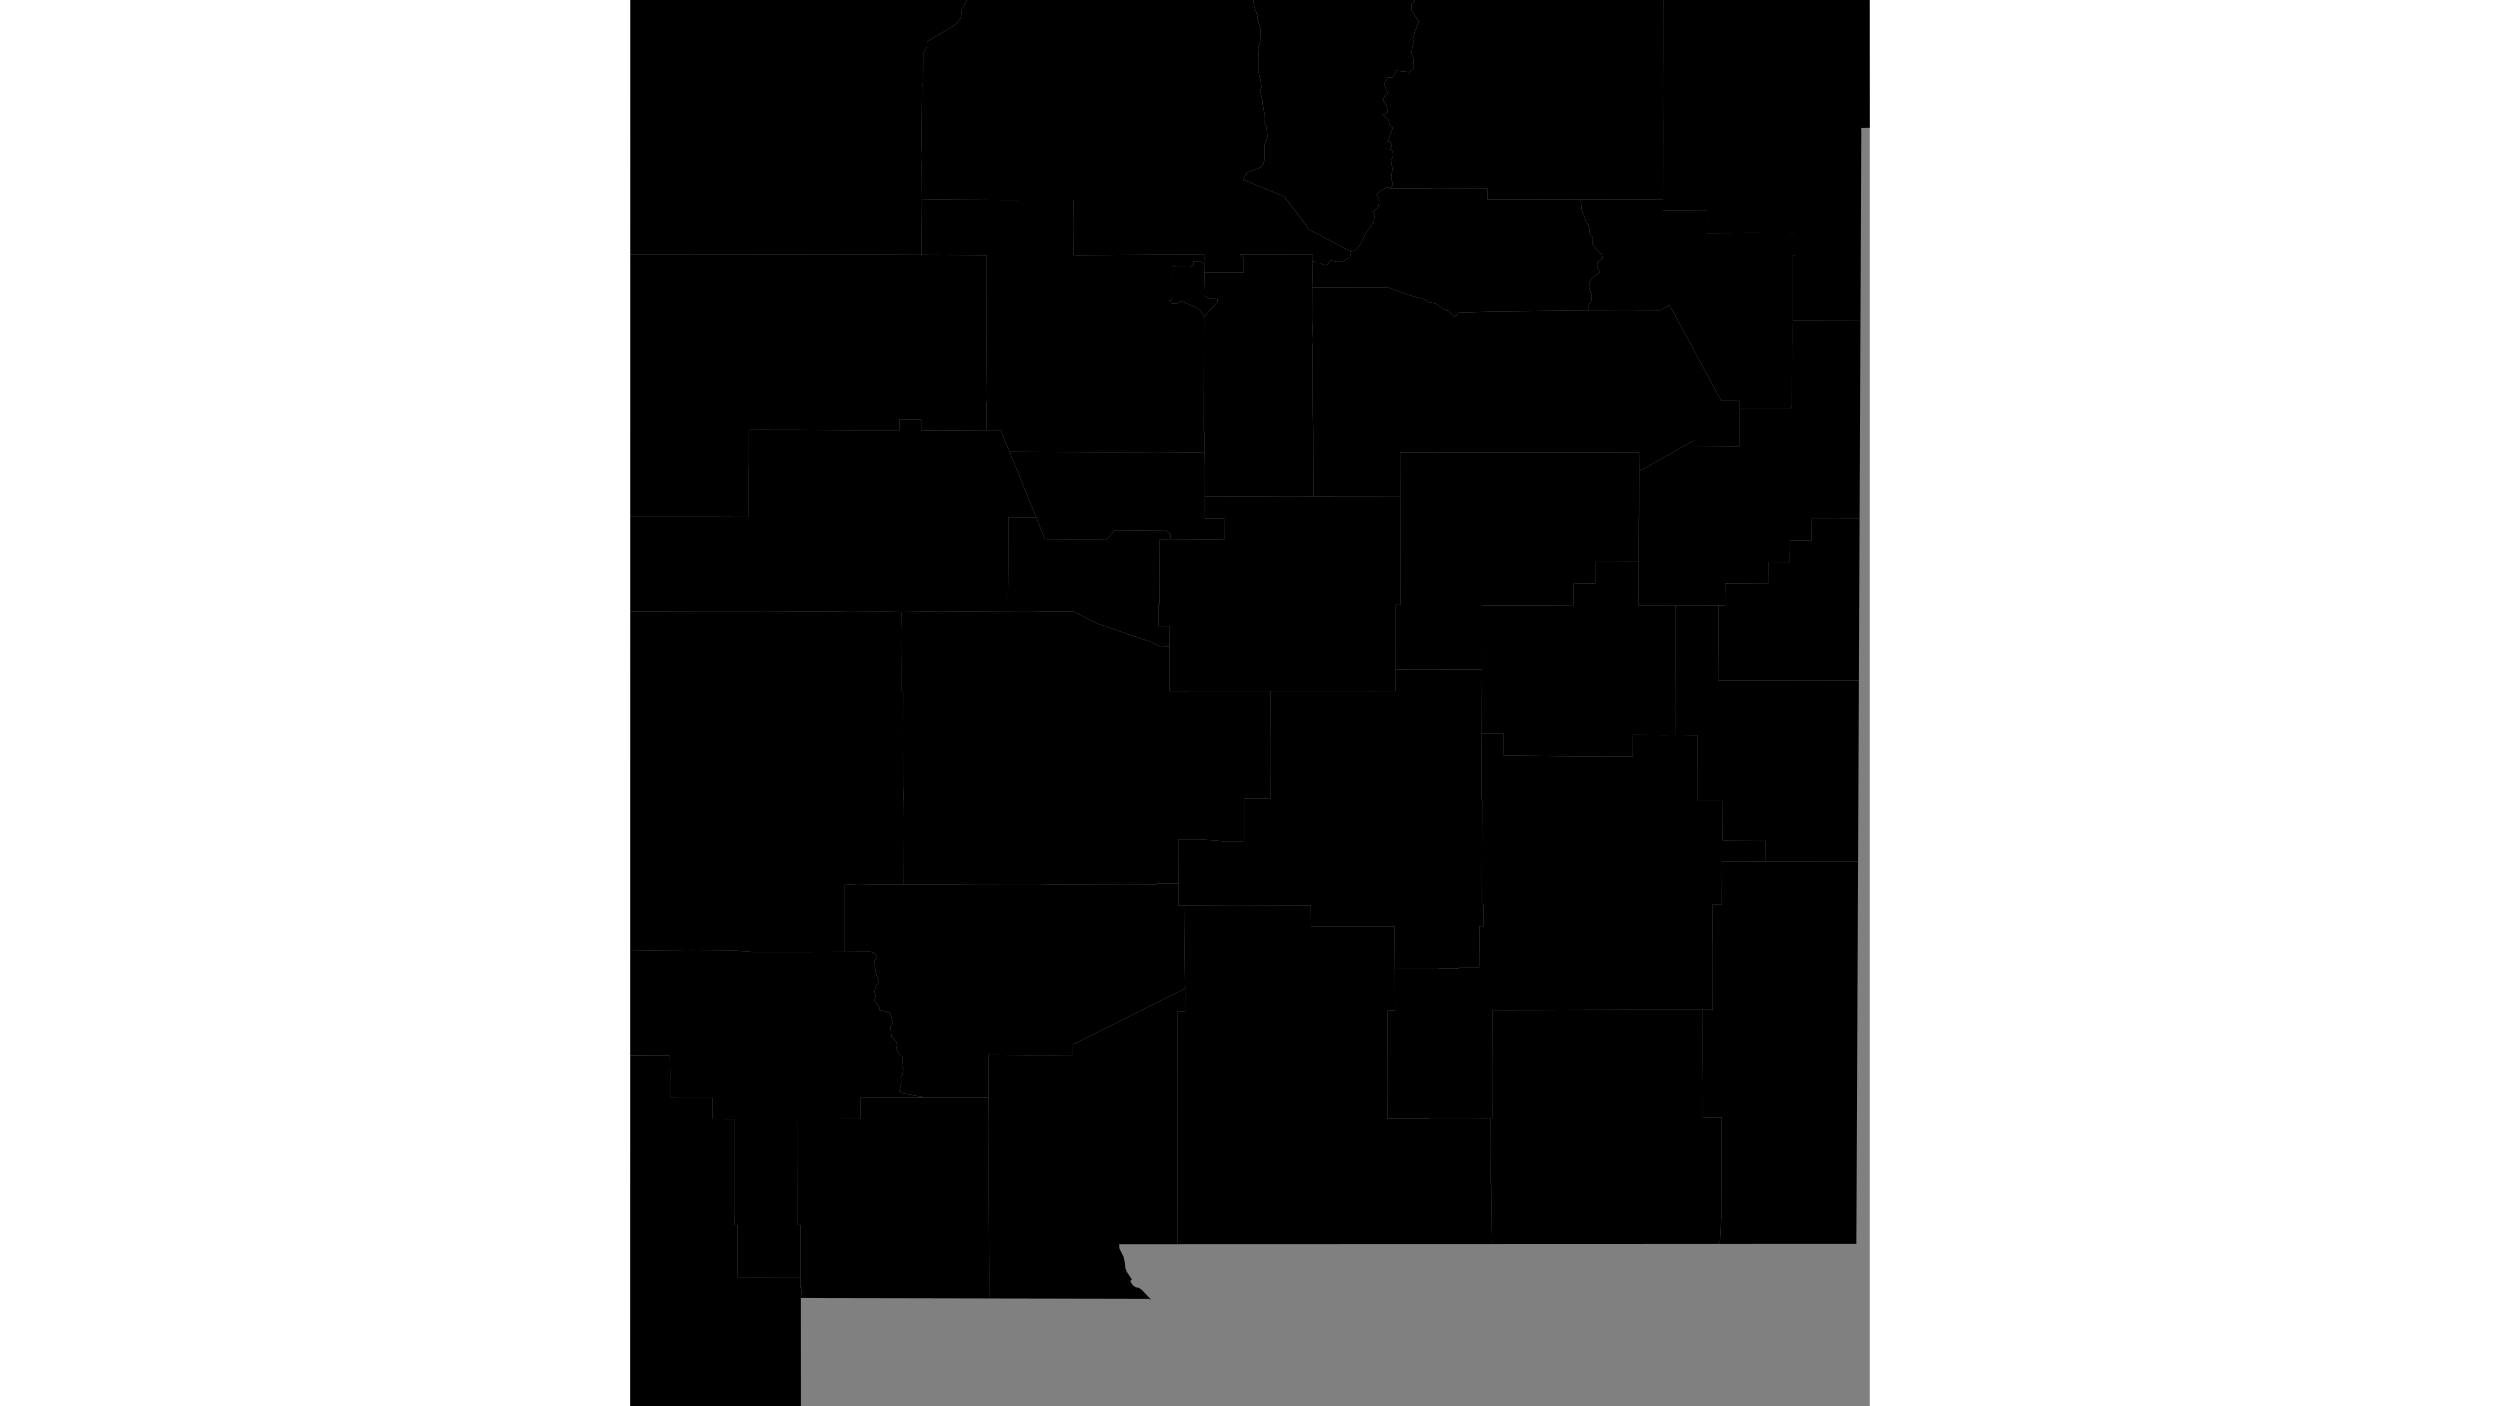 <svg xmlns="http://www.w3.org/2000/svg" xmlns:xlink="http://www.w3.org/1999/xlink" height="1080" width="1920" viewBox="-12139104.431 -4439080.133 673170.377 763739.613">
<rect x="-12139104.431" y="-4439080.133" width="673170.377" height="763739.613" fill="#808080" stroke="none"/>
<path id="35001" d="M -11827158.239 -4193142.251 l 165.198 6183.705 -19.259 17631.992 0.333 11791.664 10435.977 -14.531 60.446 11297.236 -4276.783 154.268 -24822.348 -164.447 0.334 -2610.812 -2350.287 -1869.331 -28168.11 -393.507 -4044.404 4900.512 -21045.835 60.512 -12683.407 -87.922 -4703.602 -11801.146 -13824.963 -33974.182 -586.987 -1687.343 12943.782 93.068 41966.159 190.29 27109.24 -95.175 16073.751 153.292 z" vector-effect="non-scaling-stroke" fill="#000" fill-opacity="1" stroke="#FFF" stroke-width="0.3px" stroke-linejoin="round" stroke-linecap="round"><title>Bernalillo County</title></path>
<path id="35003" d="M -12139066.901 -3999062.152 l 0.518 -4526.034 2.718 -23749.122 0 -23801.946 5.435 -23848.643 8.153 -23902.354 0 -7963.445 7103.25 -122.63 20611.134 140.208 48241.071 49.083 32589.887 -286.431 7932.513 312.663 23126.063 -110.19 7571.394 183.742 -187.017 10541.527 119.11 32408.762 1019.463 -10.775 -65.902 23052.826 55.991 28657.556 413.663 8546.201 101.968 11677.929 -105.756 33038.113 -16605.637 111.57 -8573.324 223.606 -6868.689 -484.92 -5.902 36837.884 -24395.105 83.147 -25624.406 -8.914 -10408.593 -908.414 -22965.428 -242.416 -23036.674 303.216 -10069.73 -243.025 2.195 -9520.62 5.436 -23606.32 0 -23651.323 z" vector-effect="non-scaling-stroke" fill="#000" fill-opacity="1" stroke="#FFF" stroke-width="0.3px" stroke-linejoin="round" stroke-linecap="round"><title>Catron County</title></path>
<path id="35005" d="M -11571209.082 -4039922.559 l 11613.96 148.25 -31.951 35217.331 13927.401 -6.431 -162.305 21841.736 23206.045 -135.007 -46.454 11614.474 -12835.713 160.029 -10601.065 -82.7 -139.373 23194.674 -4946.925 53.734 -75.254 19368.07 125.903 1495.416 -40.411 36351.832 -5374.036 21.507 -40955.345 1.908 -24399.78 81.862 -24914.632 115.695 -24012.166 46.834 -144.216 31459.199 55.491 27117.84 -1057.423 26.403 -33009.339 -26.801 -123.119 247.535 -22792.661 8.316 221.861 -11430.729 -70.908 -47225.97 4052.697 -4.776 -81.819 -22603.823 23070.959 24.726 1173.753 -295.115 10273.451 41.211 1001.096 -691.151 10246.512 62.019 216.072 -22291.257 2074.327 -10.256 4.342 -11608.239 -805.731 -575.871 48.537 -30360.228 85.94 -26365.207 -373.922 -307.256 36.96 -21255.777 118.333 -14165.965 11900.384 72.719 30.502 11781.122 32168.209 457.066 13521.307 118.829 24407.794 49.412 47.646 -11809.237 17290.808 145.833 z" vector-effect="non-scaling-stroke" fill="#000" fill-opacity="1" stroke="#FFF" stroke-width="0.3px" stroke-linejoin="round" stroke-linecap="round"><title>Chaves County</title></path>
<path id="35006" d="M -12139050.076 -4106853.696 l 0 -15996.391 0 -24001.243 2.613 -11556.288 40223.86 -9.601 24081.518 110.973 -53.432 -22373.254 142.6 -6351.51 -13.691 -18614.683 24679.192 23.464 26220.41 200.521 30850.521 24.419 81.263 -5921.346 11718.823 -0.136 -14.917 5944.399 9399.147 160.277 26034.172 -222.367 7890.435 -20.024 2848.331 7544.819 1937.292 4186.086 586.987 1687.343 13824.963 33974.182 -15150.001 -118.577 -23.824 25708.15 -182.899 16087.679 27.495 9597.749 -22934.036 -150.754 -15670.664 128.715 -4775.605 -122.902 -14555.242 246.746 -7571.394 -183.742 -23126.063 110.19 -7932.513 -312.663 -32589.887 286.431 -48241.071 -49.083 -20611.134 -140.208 z" vector-effect="non-scaling-stroke" fill="#000" fill-opacity="1" stroke="#FFF" stroke-width="0.3px" stroke-linejoin="round" stroke-linecap="round"><title>Cibola County</title></path>
<path id="35007" d="M -11705804.642 -4439080.133 l 8455.955 0 21032.752 0 21027.317 0 21038.188 0 21035.47 0 21030.035 0 14084.526 0 -52.657 34760.439 -87.943 8922.069 94.063 25754.211 -72.806 38982.312 -26895.784 14.072 -18028.4 -137.642 -23535.728 97.9 -13118.219 -82.927 -13780.125 111.488 40.075 -5955.102 -28985.028 104.23 -4590.593 -195.903 -19373.779 -64.54 1494.036 -1913.672 -858.069 -4199.805 719.087 -4363.464 -837.456 -4874.907 1202.25 -1891.785 -274.625 -2936.092 -1366.001 -991.371 824.544 -1858.635 -768.55 -2333.745 -1450.884 54.141 2863.195 -7600.844 -1860.537 -1440.519 -430.417 -2866.173 -3190.304 -2530.971 2720.556 -1690.155 -590.347 -3518.872 -1963.452 -3024.402 1023.916 -2583.315 1603.947 -812.529 -2073.937 -5102.347 1934.064 -3737.787 2844.965 -100.483 1843.367 -3654.168 6918.393 896.744 2642.168 -2259.986 -257.371 -5189.559 -964.472 -2673.432 207.612 -2965.256 1152.713 -2996.126 -700.088 -1970.852 1122.213 -4056.494 2134.439 -5395.708 -3882.248 -5936.781 -131.04 -3301.71 1731.686 -2489.547 z" vector-effect="non-scaling-stroke" fill="#000" fill-opacity="1" stroke="#FFF" stroke-width="0.3px" stroke-linejoin="round" stroke-linecap="round"><title>Colfax County</title></path>
<path id="35009" d="M -11471449.477 -4157650.006 l -20.657 4482.873 -78.815 18863.897 -21.006 4696.681 -63.245 14128.836 -86.968 18800.58 -78.815 18759.362 -31.635 7037.193 -6.161 1369.98 -22118.708 -73.197 -34798.13 22.907 -19531.223 -9.03 202.046 -27494.325 -3.339 -13221.423 3542.743 11.361 93.398 -11890.603 23346.252 125.235 51.876 -11807.279 11703.126 55.296 95.625 -11793.11 11731.735 51.963 121.005 -12143.584 z" vector-effect="non-scaling-stroke" fill="#000" fill-opacity="1" stroke="#FFF" stroke-width="0.3px" stroke-linejoin="round" stroke-linecap="round"><title>Curry County</title></path>
<path id="35011" d="M -11571209.082 -4039922.559 l -6074.258 73.789 -17290.808 -145.833 -47.646 11809.237 -24407.794 -49.412 -13521.307 -118.829 -32168.209 -457.066 -30.502 -11781.122 -11900.384 -72.719 143.715 -34824.604 -19.256 -34763.563 34093.59 2.843 15678.345 -152.151 -2.449 -11654.078 11712.033 -78.389 -20.372 -11750.456 23430.966 -46.757 60.557 23571.744 20043.292 19.071 -10.298 23612.288 -78.649 22978.026 389.73 0 z" vector-effect="non-scaling-stroke" fill="#000" fill-opacity="1" stroke="#FFF" stroke-width="0.3px" stroke-linejoin="round" stroke-linecap="round"><title>De Baca County</title></path>
<path id="35013" d="M -11856199.521 -3733191.093 l -1239.684 -466.893 -4650.972 -6.767 -2882.05 -6.767 -2876.297 -6.767 -2882.05 -13.533 -2882.05 -6.767 -2876.297 -13.533 -2882.05 0 -2882.05 -6.767 -2876.297 -13.533 -2882.05 -6.767 -2882.05 -6.767 -2882.05 -6.767 -2876.297 -6.767 -2882.05 -13.533 -2882.05 0 -2882.05 -6.767 -2882.05 -13.534 -2882.05 -6.767 -2882.05 -6.767 -2882.05 -6.767 -2876.297 -6.767 -2882.05 -13.533 -2882.05 0 -2876.297 -6.767 -2882.05 -20.301 -2882.05 0 -2882.05 -6.767 -2876.297 -6.767 -2882.05 -6.767 -1481.939 -6.959 55.623 -11244.904 -149.055 -28986.381 -108.369 -21214.213 82.323 -35426.323 -179.558 -12299.773 83.826 -23114.258 23043.797 184.572 22713.736 -57.462 -14.137 -5765.71 31521.054 -15814.183 29413.776 -14686.118 -28.831 12550.053 -3994.366 40.995 -95.959 27544.075 74.695 8041.809 -29.501 25166.697 -62.118 32785.491 51.523 32813.851 -2278.742 1.181 -24728.907 12.819 -2878.109 6.41 -1842.642 0 84.251 2217.473 2334.557 4737.999 597.908 2786.188 301.671 3006.44 823.482 2304.75 2742.221 4006.657 -828.917 975.861 785.433 1519.627 1027.314 1145.193 1277.348 729.284 1540.97 265.474 -10.871 0 1470.309 972.289 z" vector-effect="non-scaling-stroke" fill="#000" fill-opacity="1" stroke="#FFF" stroke-width="0.3px" stroke-linejoin="round" stroke-linecap="round"><title>Doña Ana County</title></path>
<path id="35015" d="M -11547393.505 -3763503.449 l -24728.908 16.024 -7833.36 5.076 -16892.83 10.947 -24728.907 9.614 -24723.472 9.614 -24731.625 12.819 -543.678 -33143.747 -403.645 -8.556 -114.302 -17501.775 76.901 -17736.469 1057.423 -26.403 -55.491 -27117.84 144.216 -31459.199 24012.166 -46.834 24914.632 -115.695 24399.78 -81.862 40955.345 -1.908 -42.381 25820.2 137.757 14153.032 -22.154 18617.886 10132.41 -12.541 4.561 35653.024 66.457 15421.875 z" vector-effect="non-scaling-stroke" fill="#000" fill-opacity="1" stroke="#FFF" stroke-width="0.3px" stroke-linejoin="round" stroke-linecap="round"><title>Eddy County</title></path>
<path id="35017" d="M -12139082.257 -3865816.363 l 2.285 -19734.881 0 -23511.038 3.24 -14041.097 10069.73 243.025 23036.674 -303.216 22965.428 242.416 10408.593 908.414 25624.406 8.914 24395.105 -83.147 13918.977 -131.216 2049.355 728.01 1721.667 2063.397 -1632.667 2169.551 641.923 6053.006 1816.734 5533.224 -1854.026 2841.735 -649.772 2662.179 907.921 1272.708 -856.603 3308.658 2729.219 3691.748 229.875 1379.015 5479.589 1478.216 1693.837 5432.589 -1439.473 2038.561 609.474 5708.211 1591.869 954.058 1497.358 2782.294 -534.334 2569.532 1452.719 2833.86 1714.32 834.026 411.993 3044.834 -575.745 2509.147 844.025 1925.241 -477.672 3187.885 -877.086 709.14 236.553 4104 -1017.238 3909.985 1964.288 1185.433 12081.557 2267.237 -35088.676 132.406 0.112 11503.747 -16723.524 65.082 -17314.63 -27.196 -16.253 18944.518 -60.782 38611.36 1447.041 10.248 -26.94 28316.905 -34231.627 52.689 12.915 -28349.626 -1508.268 -13.664 126.571 -11565.963 -4.116 -45974.125 -12258.5 -19.276 87.053 -11449.253 -23009.956 -5.947 13.025 -13950.474 -158.407 -9018.287 z" vector-effect="non-scaling-stroke" fill="#000" fill-opacity="1" stroke="#FFF" stroke-width="0.3px" stroke-linejoin="round" stroke-linecap="round"><title>Grant County</title></path>
<path id="35019" d="M -11591633.416 -4133931.669 l -23430.966 46.757 20.372 11750.456 -11712.033 78.389 2.449 11654.078 -15678.345 152.151 -34093.59 -2.843 19.256 34763.563 -38942.11 -37.89 -7936.521 74.156 38.073 -35154.856 2485.43 41.657 -23.041 -36348.271 -42.078 -22687.785 -39.349 -23717.679 18443.464 -102.465 29845.416 111.189 25815.874 45.919 30197.297 -7.083 25463.883 44.012 76.699 10008.932 -76.478 25563.12 -467.208 9.1 z" vector-effect="non-scaling-stroke" fill="#000" fill-opacity="1" stroke="#FFF" stroke-width="0.3px" stroke-linejoin="round" stroke-linecap="round"><title>Guadalupe County</title></path>
<path id="35021" d="M -11623143.926 -4330784.673 l 18028.4 137.642 26895.784 -14.072 4.843 6002.362 23922.274 70.263 -39.63 12157.341 21870.155 -139.263 25926.75 58.545 5.565 12071.009 -1115.421 11.558 -4.789 35524.098 -34.065 12002.332 -448.172 -3.014 -69.132 34808.295 -1154.383 1095.32 -27477.651 33.317 -3.896 -4410.203 -9729.655 -28.688 -12288.22 -22697.457 -15795.674 -29262.869 -4947.928 2774.101 -19525.656 -97.976 -19682.737 101.787 -109.15 -1964.625 90.592 -491.444 226.48 -502.636 298.954 -379.785 606.967 -559.213 235.539 -401.479 298.954 -938.432 190.243 -1111.7 63.414 -1111.813 -95.122 -949.88 -1218.463 -3543.224 -140.418 -1117.976 86.062 -1129.272 308.013 -1095.841 475.608 -1012.074 597.907 -838.807 733.795 -754.981 3184.31 -2270.852 326.131 -693.655 -443.901 -945.456 -620.555 -766.495 -158.536 -408.447 -99.651 -621.092 -36.237 -514.806 22.648 -514.83 81.533 -526.048 158.536 -475.703 570.73 -845.124 2260.271 -1757.621 -484.667 -1601.138 -833.447 -1153.414 -2079.087 -2015.969 -2038.321 -2845.394 -203.832 -431.355 -99.651 -504.203 27.178 -403.379 235.539 -689.141 81.533 -352.992 -9.059 -700.415 -172.125 -616.402 -317.072 -532.376 -874.213 -812.624 -244.598 -313.857 -77.003 -403.544 -31.707 -1362.073 -249.128 -1575.285 -570.73 -2119.429 -217.421 -381.317 -865.154 -886.053 -240.069 -370.145 -221.95 -656.197 -271.776 -1475.187 -1277.348 -2771.427 -385.016 -1122.237 -217.421 -1133.578 -158.536 -2924.283 -158.536 -971.194 z" vector-effect="non-scaling-stroke" fill="#000" fill-opacity="1" stroke="#FFF" stroke-width="0.3px" stroke-linejoin="round" stroke-linecap="round"><title>Harding County</title></path>
<path id="35023" d="M -12046452.19 -3734172.266 l 0 920.275 0 920.205 0 920.135 0 920.065 0 926.76 0 913.161 0 919.856 0 926.549 0 926.478 0 912.884 0 919.576 0 926.267 0 919.436 0 919.367 0 926.057 5.753 919.227 5.753 912.4 0 925.846 0 919.019 0 918.949 0 918.88 0 918.81 0 918.741 0 925.426 0 918.602 0 918.532 0 918.463 0 918.394 0 918.325 0 925.007 0 918.186 5.753 918.116 0 918.047 0 924.728 0 917.909 0 911.091 0 924.519 0 917.701 0 910.885 0 924.31 0 924.24 0 917.425 0 910.611 0 924.032 0 917.218 0 917.149 0 917.081 5.753 917.012 5.753 923.685 0 916.874 0 916.805 0 916.737 0 923.408 0 909.859 0 916.53 0 923.201 0 923.131 0 909.586 0 916.256 0 922.924 0 916.118 0 909.315 0 922.717 5.753 915.913 -4760.272 6.734 -4760.272 0 -4751.643 0 -4754.519 0 -4754.519 0 -4754.519 0 -4751.643 0 -4754.519 0 -4760.272 0 -4754.519 0 -4757.395 0 -4754.519 0 -4754.519 0 -4757.395 0 -4754.519 0 -4754.519 0 -4754.519 0 -3031.905 0 -1719.738 0 -4760.272 0 -2330.761 0 0 -38.884 0 -12.726 0 -15.908 0 -22.271 0 -22.271 0 -15.908 0 -22.272 0 -22.272 0 -19.09 0 -19.09 0 -22.272 0 -19.09 0 -22.272 0 -19.09 0 -19.09 0 -19.09 0 -22.272 0 -19.09 0 -22.272 0 -19.09 0 -19.09 0 -19.09 0 -22.272 0 -19.09 0 -22.272 0 -19.09 0 -19.091 0 -22.272 0 -19.091 0 -22.272 0 -19.091 0 -19.091 0 -19.091 0 -23102.422 5.435 -23146.24 0 -23193.646 0 -23235.05 5.436 -23276.83 8.153 -23331.864 0 -4107.815 0 -19260.191 2.718 -23417.42 0.432 -3729.143 21469.135 38.797 158.407 9018.287 -13.025 13950.474 23009.956 5.947 -87.053 11449.253 12258.5 19.276 4.116 45974.125 -126.571 11565.963 1508.268 13.664 -12.915 28349.626 34231.627 -52.689 -11.243 5739.442 812.632 -13.232 z" vector-effect="non-scaling-stroke" fill="#000" fill-opacity="1" stroke="#FFF" stroke-width="0.3px" stroke-linejoin="round" stroke-linecap="round"><title>Hidalgo County</title></path>
<path id="35025" d="M -11472273.006 -3971291.28 l -23.327 5313.473 -86.968 18546.086 -81.533 18516.454 -81.533 18493.514 -84.251 18464.266 -9.217 2085.101 -72.316 16346.884 -78.815 18399.918 -84.251 18374.513 -21.562 4699.692 -62.688 13652.817 -78.815 18311.384 -86.968 18289.771 -32.526 7054.687 -51.725 11210.429 -24728.907 9.614 -4314.115 1.677 -20414.793 7.937 -24726.189 9.614 1080.895 -17522.718 -66.457 -15421.875 -4.561 -35653.024 -10132.41 12.541 22.154 -18617.886 -137.757 -14153.032 42.381 -25820.2 5374.036 -21.507 40.411 -36351.832 -125.903 -1495.416 75.254 -19368.07 4946.925 -53.734 139.373 -23194.674 10601.065 82.7 12835.713 -160.029 28909.753 -25.276 z" vector-effect="non-scaling-stroke" fill="#000" fill-opacity="1" stroke="#FFF" stroke-width="0.3px" stroke-linejoin="round" stroke-linecap="round"><title>Lea County</title></path>
<path id="35027" d="M -11676649.989 -4040664.514 l -118.333 14165.965 -36.96 21255.777 373.922 307.256 -85.94 26365.207 -48.537 30360.228 805.731 575.871 -4.342 11608.239 -2074.327 10.256 -216.072 22291.257 -10246.512 -62.019 -1001.096 691.151 -10273.451 -41.211 -1173.753 295.115 -23070.959 -24.726 -240.226 -23003.719 -26384.272 -45.155 -18913.511 79.917 -154.289 -11419.123 -42381.881 150.122 -26470.099 -188.924 -2937.052 -9.067 -94.288 -11903.286 -94.286 -24088.043 11738.415 11.503 12219.538 1053.848 15.251 300.623 11775.373 -13.906 -1.334 -23501.481 14263.03 43.551 -126.013 -23411.123 206.277 -34961.825 25335.976 15.626 31070.154 15.222 11580.897 -33.807 28.054 -11677.655 7936.521 -74.156 38942.11 37.89 z" vector-effect="non-scaling-stroke" fill="#000" fill-opacity="1" stroke="#FFF" stroke-width="0.3px" stroke-linejoin="round" stroke-linecap="round"><title>Lincoln County</title></path>
<path id="35028" d="M -11827466.476 -4295989.307 l 279.411 4868.504 -323.183 10309.49 9.513 2297.05 2516.792 1445.091 4643.136 -25.4 244.315 1827.862 -7365.103 8267.12 -2018.43 -3322.379 -1886.753 -1720.41 -8227.845 -3321.653 -2834.194 1133.044 -2298.969 -2.334 -1711.313 -1478.581 2097.481 -1213.929 -11.465 -18199.761 1475.874 1027.017 7911.474 15.264 1686.824 -946.285 -23.489 -1937.387 4025.868 86.109 z" vector-effect="non-scaling-stroke" fill="#000" fill-opacity="1" stroke="#FFF" stroke-width="0.3px" stroke-linejoin="round" stroke-linecap="round"><title>Los Alamos County</title></path>
<path id="35029" d="M -12037811.794 -3734145.198 l -2876.297 -13.534 -2887.802 -6.767 -2876.297 -6.767 571.767 -5585.162 -812.632 13.232 11.243 -5739.442 26.94 -28316.905 -1447.041 -10.248 60.782 -38611.36 16.253 -18944.518 17314.63 27.196 16723.524 -65.082 -0.112 -11503.747 35088.676 -132.406 34369.884 -19.133 179.558 12299.773 -82.323 35426.323 108.369 21214.213 149.055 28986.381 -55.623 11244.904 -1400.111 -6.575 -2876.297 -6.767 -2882.05 -13.534 -2882.05 0 -2879.173 -6.767 -2882.05 -13.534 -2882.05 -6.767 -2882.05 -13.534 -2876.297 -6.767 -2882.05 -6.767 -2882.05 -6.767 -2882.05 -6.767 -2882.05 -13.534 -2882.05 -6.767 -2882.05 0 -2882.05 -13.534 -2876.297 -6.767 -2882.05 -6.767 -2882.05 -6.767 -2882.05 -6.767 -2876.297 -13.534 -2882.05 -6.767 -2882.05 0 -2876.297 -13.534 -2882.05 -6.767 -2882.05 -6.767 -2876.297 -6.767 -2882.05 -6.767 -2882.05 -13.534 -2882.05 -6.767 -2876.297 0 -2882.05 -20.301 z" vector-effect="non-scaling-stroke" fill="#000" fill-opacity="1" stroke="#FFF" stroke-width="0.3px" stroke-linejoin="round" stroke-linecap="round"><title>Luna County</title></path>
<path id="35031" d="M -12139047.464 -4158407.618 l 2.823 -12500.028 0 -24111.866 5.435 -24161.227 5.435 -24211.029 0 -24267.974 2.718 -24322.055 1 -8960.519 32694.732 -27.916 31170.675 34.816 24761.234 22.844 17960.506 -59.856 51519.852 307.872 35428.666 224.232 -48.983 34162.035 -9.019 24765.725 238.445 20609.178 -338.745 -65.704 -45.309 15532.628 -26034.172 222.367 -9399.147 -160.277 14.917 -5944.399 -11718.823 0.136 -81.263 5921.346 -30850.521 -24.419 -26220.41 -200.521 -24679.192 -23.464 13.691 18614.683 -142.6 6351.51 53.432 22373.254 -24081.518 -110.973 z" vector-effect="non-scaling-stroke" fill="#000" fill-opacity="1" stroke="#FFF" stroke-width="0.3px" stroke-linejoin="round" stroke-linecap="round"><title>McKinley County</title></path>
<path id="35033" d="M -11726487.323 -4336769.528 l 19373.779 64.54 4590.593 195.903 28985.028 -104.23 -40.075 5955.102 13780.125 -111.488 13118.219 82.927 23535.728 -97.9 277.798 826.508 158.536 971.194 158.536 2924.283 217.421 1133.578 385.016 1122.237 1277.348 2771.427 271.776 1475.187 221.95 656.197 240.069 370.145 865.154 886.053 217.421 381.317 570.73 2119.429 249.128 1575.285 31.707 1362.073 77.003 403.544 244.598 313.857 874.213 812.624 317.072 532.376 172.125 616.402 9.059 700.415 -81.533 352.992 -235.539 689.141 -27.178 403.379 99.651 504.203 203.832 431.355 2038.321 2845.394 2079.087 2015.969 833.447 1153.414 484.667 1601.138 -2260.271 1757.621 -570.73 845.124 -158.536 475.703 -81.533 526.048 -22.648 514.83 36.237 514.806 99.651 621.092 158.536 408.447 620.555 766.495 443.901 945.456 -326.131 693.655 -3184.31 2270.852 -733.795 754.981 -597.907 838.807 -475.608 1012.074 -308.013 1095.841 -86.062 1129.272 140.418 1117.976 1218.463 3543.224 95.122 949.88 -63.414 1111.813 -190.243 1111.7 -298.954 938.432 -235.539 401.479 -606.967 559.213 -298.954 379.785 -226.48 502.636 -90.592 491.444 109.15 1964.625 -11926.871 125.581 -43262.752 705.821 -15246.481 537.879 -2068.371 2347.787 -3624.442 -3495.635 -995.204 -14.623 -5956.227 -3915.747 -3416.818 -591.884 -2586.145 -1615.017 -8270.8 -2312.387 -11104.434 -4024.487 -41460.935 -43.962 323.495 -14811.452 1090.152 1377.315 3216.088 132.52 2078.488 1273.501 1675.692 -606.645 1500 -2279.841 3124.321 859.161 3356.949 96.836 4070.843 -2602.768 710.752 -2968.69 2531.761 -936.222 2029.02 -2414.49 2945.124 -5646.716 4775.216 -7343.585 584.428 -3503.767 -769.106 -1778.44 2742.466 -2972.765 469.323 -3386.403 -1549.642 -3045.353 2155.999 -2022.51 3681.416 -1973.784 z" vector-effect="non-scaling-stroke" fill="#000" fill-opacity="1" stroke="#FFF" stroke-width="0.3px" stroke-linejoin="round" stroke-linecap="round"><title>Mora County</title></path>
<path id="35035" d="M -11671032.607 -3763439.353 l -8414.985 3.272 -16308.487 6.342 -24731.625 9.614 -24723.472 9.614 -24734.343 9.614 -24728.907 12.819 -4968.184 1.288 -19760.723 5.122 -22447.447 11.638 -51.523 -32813.851 62.118 -32785.491 29.501 -25166.697 -74.695 -8041.809 95.959 -27544.075 3994.366 -40.995 28.831 -12550.053 -412.826 -26235.744 -185.847 -18744.285 26470.099 188.924 42381.881 -150.122 154.289 11419.123 18913.511 -79.917 26384.272 45.155 240.226 23003.719 81.819 22603.823 -4052.697 4.776 70.908 47225.97 -221.861 11430.729 22792.661 -8.316 123.119 -247.535 33009.339 26.801 -76.901 17736.469 114.302 17501.775 403.645 8.556 z" vector-effect="non-scaling-stroke" fill="#000" fill-opacity="1" stroke="#FFF" stroke-width="0.3px" stroke-linejoin="round" stroke-linecap="round"><title>Otero County</title></path>
<path id="35037" d="M -11470977.208 -4264821.805 l -77.108 16887.649 -81.533 19019.338 -78.815 18986.479 -84.251 18957.17 -9.653 2169.17 -74.598 16748.937 -66.312 14403.056 -25950.897 -26.386 -121.005 12143.584 -11731.735 -51.963 -95.625 11793.11 -11703.126 -55.296 -51.876 11807.279 -23346.252 -125.235 -93.398 11890.603 -3542.743 -11.361 -23443.434 -55.183 -20043.292 -19.071 -60.557 -23571.744 -33.506 -23715.391 467.208 -9.1 76.478 -25563.12 4835.94 -2642.383 21313.671 -12052.023 3589.163 -1913.057 18.257 2983.615 24542.714 179.644 -9.906 -20305.453 27477.651 -33.317 1154.383 -1095.32 69.132 -34808.295 448.172 3.014 34.065 -12002.332 z" vector-effect="non-scaling-stroke" fill="#000" fill-opacity="1" stroke="#FFF" stroke-width="0.3px" stroke-linejoin="round" stroke-linecap="round"><title>Quay County</title></path>
<path id="35039" d="M -11852878.473 -4439080.133 l 8308.673 0 21030.035 0 21035.47 0 1900.887 0 279.411 3302.501 1759.403 4915.312 284.644 2842.159 1544.335 4758.069 -296.666 6790.19 -1100.059 3529.386 363 4516.152 8.694 9219.503 1141.302 4382.861 281.917 3059.377 -735.94 2032.667 1196.246 4525.45 191.725 2697.935 1275.91 6428.794 -69.798 4036.191 976.272 2401.265 427.688 5002.04 -1592.759 4528.055 144.299 7427.643 -1000.012 3354.644 -1203.252 1190.286 -7414.748 2745.238 -2107.351 3878.922 22314.541 9148.524 10615.256 13847.693 2855.678 4111.669 22883.807 11990.63 -710.752 2968.69 -4070.843 2602.768 -3356.949 -96.836 -3124.321 -859.161 -1500 2279.841 -1675.692 606.645 -2078.488 -1273.501 -3216.088 -132.52 -1090.152 -1377.315 69.463 -3246.384 -39478.892 44.993 1926.42 2253.595 -7.274 7545.572 -21293.633 -20.211 -279.411 -4868.504 78.703 -4839.589 -28202.452 69.074 -27830.312 254.693 -13914.934 77.329 -1093.38 -343.308 -128.127 -17065.41 175.552 -12624.812 -39283.637 29.11 -29246.407 -209.04 -13764.096 -265.617 -151.282 -17945.12 207.612 -6078.848 -337.743 -6069.141 380.938 -32331.459 466.206 -618.461 102.717 -16115.324 2024.321 -3469.146 91.02 -2947.603 15441.412 -9206.5 2821.942 -3614.571 720.207 -4947.952 394.075 -754.014 679.44 -606.652 1630.657 -3468.463 6478.635 0 21032.752 0 21030.035 0 21030.035 0 21030.035 0 z" vector-effect="non-scaling-stroke" fill="#000" fill-opacity="1" stroke="#FFF" stroke-width="0.3px" stroke-linejoin="round" stroke-linecap="round"><title>Rio Arriba County</title></path>
<path id="35041" d="M -11471836.779 -4069510.603 l -46.454 10324.384 -81.533 18700.666 -81.533 18669.987 -76.794 16466.17 -10.175 2179.889 -81.533 18609.247 -58.206 13268.98 -21519.627 23.798 -28909.753 25.276 46.454 -11614.474 -23206.045 135.007 162.305 -21841.736 -13927.401 6.431 31.951 -35217.331 -11613.96 -148.25 -19.702 -23827.98 -389.73 0 78.649 -22978.026 10.298 -23612.288 23443.434 55.183 3.339 13221.423 -202.046 27494.325 19531.223 9.03 34798.13 -22.907 z" vector-effect="non-scaling-stroke" fill="#000" fill-opacity="1" stroke="#FFF" stroke-width="0.3px" stroke-linejoin="round" stroke-linecap="round"><title>Roosevelt County</title></path>
<path id="35043" d="M -11827158.239 -4193142.251 l -7770.767 -241.856 -16073.751 -153.292 -27109.24 95.175 -41966.159 -190.29 -12943.782 -93.068 -1937.292 -4186.086 -2848.331 -7544.819 -7890.435 20.024 45.309 -15532.628 338.745 65.704 -238.445 -20609.178 9.019 -24765.725 48.983 -34162.035 -35428.666 -224.232 247.487 -30242.321 13764.096 265.617 29246.407 209.04 39283.637 -29.11 -175.552 12624.812 128.127 17065.41 1093.38 343.308 13914.934 -77.329 27830.312 -254.693 28202.452 -69.074 -78.703 4839.589 -1810.054 -891.569 -4025.868 -86.109 23.489 1937.387 -1686.824 946.285 -7911.474 -15.264 -1475.874 -1027.017 11.465 18199.761 -2097.481 1213.929 1711.313 1478.581 2298.969 2.334 2834.194 -1133.044 8227.845 3321.653 1886.753 1720.41 2018.43 3322.379 -81.363 34808.085 -58.222 26849.062 296.444 1490.267 z" vector-effect="non-scaling-stroke" fill="#000" fill-opacity="1" stroke="#FFF" stroke-width="0.3px" stroke-linejoin="round" stroke-linecap="round"><title>Sandoval County</title></path>
<path id="35045" d="M -12139030.052 -4300942.317 l 1.718 -15419.456 0 -24428.282 5.436 -24483.786 5.435 -24549.939 0 -24599.679 2.718 -24656.675 21035.47 0 21030.035 0 21032.752 0 11199.965 0 9830.07 0 21030.035 0 21030.035 0 21032.752 0 21032.752 0 5938.922 0 8617.912 0 -1630.657 3468.463 -679.44 606.652 -394.075 754.014 -720.207 4947.952 -2821.942 3614.571 -15441.412 9206.5 -91.02 2947.603 -2024.321 3469.146 -102.717 16115.324 -466.206 618.461 -380.938 32331.459 337.743 6069.141 -207.612 6078.848 151.282 17945.12 -247.487 30242.321 -51519.852 -307.872 -17960.506 59.856 -24761.234 -22.844 -31170.675 -34.816 z" vector-effect="non-scaling-stroke" fill="#000" fill-opacity="1" stroke="#FFF" stroke-width="0.3px" stroke-linejoin="round" stroke-linecap="round"><title>San Juan County</title></path>
<path id="35047" d="M -11591123.235 -4183219.281 l -76.699 -10008.932 -25463.883 -44.012 -30197.297 7.083 -25815.874 -45.919 -29845.416 -111.189 -18443.464 102.465 39.349 23717.679 -22007.523 50.985 -25146.4 21.209 -117.996 -35768.059 -262.268 -9666.483 -65.342 -36825.102 290.321 -1206.889 -589.435 -13283.069 98.519 -16607.403 41460.935 43.962 11104.434 4024.487 8270.8 2312.387 2586.145 1615.017 3416.818 591.884 5956.227 3915.747 995.204 14.623 3624.442 3495.635 2068.371 -2347.787 15246.481 -537.879 43262.752 -705.821 11926.871 -125.581 19682.737 -101.787 19525.656 97.976 4947.928 -2774.101 15795.674 29262.869 12288.22 22697.457 9729.655 28.688 3.896 4410.203 9.906 20305.453 -24542.714 -179.644 -18.257 -2983.615 -3589.163 1913.057 -21313.671 12052.023 z" vector-effect="non-scaling-stroke" fill="#000" fill-opacity="1" stroke="#FFF" stroke-width="0.3px" stroke-linejoin="round" stroke-linecap="round"><title>San Miguel County</title></path>
<path id="35049" d="M -11827012.301 -4169326.554 l 19.259 -17631.992 -165.198 -6183.705 -146.496 -10709.926 -296.444 -1490.267 58.222 -26849.062 81.363 -34808.085 7365.103 -8267.12 -244.315 -1827.862 -4643.136 25.4 -2516.792 -1445.091 -9.513 -2297.05 323.183 -10309.49 21293.633 20.211 7.274 -7545.572 -1926.42 -2253.595 39478.892 -44.993 -69.463 3246.384 -323.495 14811.452 -98.519 16607.403 589.435 13283.069 -290.321 1206.889 65.342 36825.102 262.268 9666.483 117.996 35768.059 -17933.455 -25.835 -28644.948 198.915 z" vector-effect="non-scaling-stroke" fill="#000" fill-opacity="1" stroke="#FFF" stroke-width="0.3px" stroke-linejoin="round" stroke-linecap="round"><title>Santa Fe County</title></path>
<path id="35051" d="M -12022576.796 -3922086.972 l 5.902 -36837.884 6868.689 484.92 8573.324 -223.606 16605.637 -111.57 19924.515 149.608 16500.662 -277.328 36940.809 -48.31 12345.552 312.162 35315.878 90.754 16832.617 -79.273 17.032 -576.951 11249.945 -0.934 94.288 11903.286 2937.052 9.067 185.847 18744.285 412.826 26235.744 -29413.776 14686.118 -31521.054 15814.183 14.137 5765.71 -22713.736 57.462 -23043.797 -184.572 -83.826 23114.258 -34369.884 19.133 -12081.557 -2267.237 -1964.288 -1185.433 1017.238 -3909.985 -236.553 -4104 877.086 -709.14 477.672 -3187.885 -844.025 -1925.241 575.745 -2509.147 -411.993 -3044.834 -1714.32 -834.026 -1452.719 -2833.86 534.334 -2569.532 -1497.358 -2782.294 -1591.869 -954.058 -609.474 -5708.211 1439.473 -2038.561 -1693.837 -5432.589 -5479.589 -1478.216 -229.875 -1379.015 -2729.219 -3691.748 856.603 -3308.658 -907.921 -1272.708 649.772 -2662.179 1854.026 -2841.735 -1816.734 -5533.224 -641.923 -6053.006 1632.667 -2169.551 -1721.667 -2063.397 -2049.355 -728.01 z" vector-effect="non-scaling-stroke" fill="#000" fill-opacity="1" stroke="#FFF" stroke-width="0.3px" stroke-linejoin="round" stroke-linecap="round"><title>Sierra County</title></path>
<path id="35053" d="M -11990523.244 -3958775.113 l 105.756 -33038.113 -101.968 -11677.929 -413.663 -8546.201 -55.991 -28657.556 65.902 -23052.826 -1019.463 10.775 -119.11 -32408.762 187.017 -10541.527 14555.242 -246.746 4775.605 122.902 15670.664 -128.715 22934.036 150.754 12787.49 42.59 11530.805 -264.865 11509.764 134.8 12721.589 6514.712 29310.582 10017.063 5328.807 2664.17 4466.137 -328.667 125.678 24281.055 19177.115 -29.631 35581.264 -14.409 -206.277 34961.825 126.013 23411.123 -14263.03 -43.551 1.334 23501.481 -11775.373 13.906 -15.251 -300.623 -12219.538 -1053.848 -11738.415 -11.503 94.286 24088.043 -11249.945 0.934 -17.032 576.951 -16832.617 79.273 -35315.878 -90.754 -12345.552 -312.162 -36940.809 48.31 -16500.662 277.328 z" vector-effect="non-scaling-stroke" fill="#000" fill-opacity="1" stroke="#FFF" stroke-width="0.3px" stroke-linejoin="round" stroke-linecap="round"><title>Socorro County</title></path>
<path id="35055" d="M -11769196.802 -4439080.133 l 8758.011 0 21030.035 0 21030.035 0 5274.751 0 -1731.686 2489.547 131.04 3301.71 3882.248 5936.781 -2134.439 5395.708 -1122.213 4056.494 700.088 1970.852 -1152.713 2996.126 -207.612 2965.256 964.472 2673.432 257.371 5189.559 -2642.168 2259.986 -6918.393 -896.744 -1843.367 3654.168 -2844.965 100.483 -1934.064 3737.787 2073.937 5102.347 -1603.947 812.529 -1023.916 2583.315 1963.452 3024.402 590.347 3518.872 -2720.556 1690.155 3190.304 2530.971 430.417 2866.173 1860.537 1440.519 -2863.195 7600.844 1450.884 -54.141 768.55 2333.745 -824.544 1858.635 1366.001 991.371 274.625 2936.092 -1202.25 1891.785 837.456 4874.907 -719.087 4363.464 858.069 4199.805 -1494.036 1913.672 -1496.536 -671.487 -3681.416 1973.784 -2155.999 2022.51 1549.642 3045.353 -469.323 3386.403 -2742.466 2972.765 769.106 1778.44 -584.428 3503.767 -4775.216 7343.585 -2945.124 5646.716 -2029.02 2414.49 -2531.761 936.222 -22883.807 -11990.63 -2855.678 -4111.669 -10615.256 -13847.693 -22314.541 -9148.524 2107.351 -3878.922 7414.748 -2745.238 1203.252 -1190.286 1000.012 -3354.644 -144.299 -7427.643 1592.759 -4528.055 -427.688 -5002.04 -976.272 -2401.265 69.798 -4036.191 -1275.91 -6428.794 -191.725 -2697.935 -1196.246 -4525.45 735.94 -2032.667 -281.917 -3059.377 -1141.302 -4382.861 -8.694 -9219.503 -363 -4516.152 1100.059 -3529.386 296.666 -6790.19 -1544.335 -4758.069 -284.644 -2842.159 -1759.403 -4915.312 -279.411 -3302.501 19134.583 0 z" vector-effect="non-scaling-stroke" fill="#000" fill-opacity="1" stroke="#FFF" stroke-width="0.3px" stroke-linejoin="round" stroke-linecap="round"><title>Taos County</title></path>
<path id="35057" d="M -11845614.676 -4146262.363 l 24822.348 164.447 4276.783 -154.268 -60.446 -11297.236 -10435.977 14.531 -0.333 -11791.664 12353.455 -30.279 28644.948 -198.915 17933.455 25.835 25146.4 -21.209 22007.523 -50.985 42.078 22687.785 23.041 36348.271 -2485.43 -41.657 -38.073 35154.856 -28.054 11677.655 -11580.897 33.807 -31070.154 -15.222 -25335.976 -15.626 -35581.264 14.409 -19177.115 29.631 -125.678 -24281.055 -53.767 -11055.559 -5844.495 67.555 -117.174 -11852.613 662.64 -15.905 -157.961 -13626.467 180.783 -5492.244 77.145 -16264.174 z" vector-effect="non-scaling-stroke" fill="#000" fill-opacity="1" stroke="#FFF" stroke-width="0.3px" stroke-linejoin="round" stroke-linecap="round"><title>Torrance County</title></path>
<path id="35059" d="M -11475491.793 -4439080.133 l 9495.23 0 13.589 17398.859 16.307 17363.642 19.024 17335.405 13.589 17314.103 -4660.96 84.522 65.226 2484.662 -21.742 4345.929 -81.533 19221.301 -81.533 19187.06 -73.196 16119.401 -13.772 3030.292 -84.251 19122.64 -81.533 19089.086 -9.86 2161.425 -36672.787 -83.385 4.789 -35524.098 1115.421 -11.558 -5.565 -12071.009 -25926.75 -58.545 -21870.155 139.263 39.63 -12157.341 -23922.274 -70.263 -4.843 -6002.362 72.806 -38982.312 -94.063 -25754.211 87.943 -8922.069 52.657 -34760.439 6945.509 0 21030.035 0 21032.752 0 21030.035 0 21032.752 0 z" vector-effect="non-scaling-stroke" fill="#000" fill-opacity="1" stroke="#FFF" stroke-width="0.3px" stroke-linejoin="round" stroke-linecap="round"><title>Union County</title></path>
<path id="35061" d="M -11918609.988 -4158064.056 l 4703.602 11801.146 12683.407 87.922 21045.835 -60.512 4044.404 -4900.512 28168.11 393.507 2350.287 1869.331 -0.334 2610.812 -5922.196 13.703 -77.145 16264.174 -180.783 5492.244 157.961 13626.467 -662.64 15.905 117.174 11852.613 5844.495 -67.555 53.767 11055.559 -4466.137 328.667 -5328.807 -2664.17 -29310.582 -10017.063 -12721.589 -6514.712 -11509.764 -134.8 -11530.805 264.865 -12787.49 -42.59 -27.495 -9597.749 182.899 -16087.679 23.824 -25708.15 z" vector-effect="non-scaling-stroke" fill="#000" fill-opacity="1" stroke="#FFF" stroke-width="0.3px" stroke-linejoin="round" stroke-linecap="round"><title>Valencia County</title></path>
</svg>
